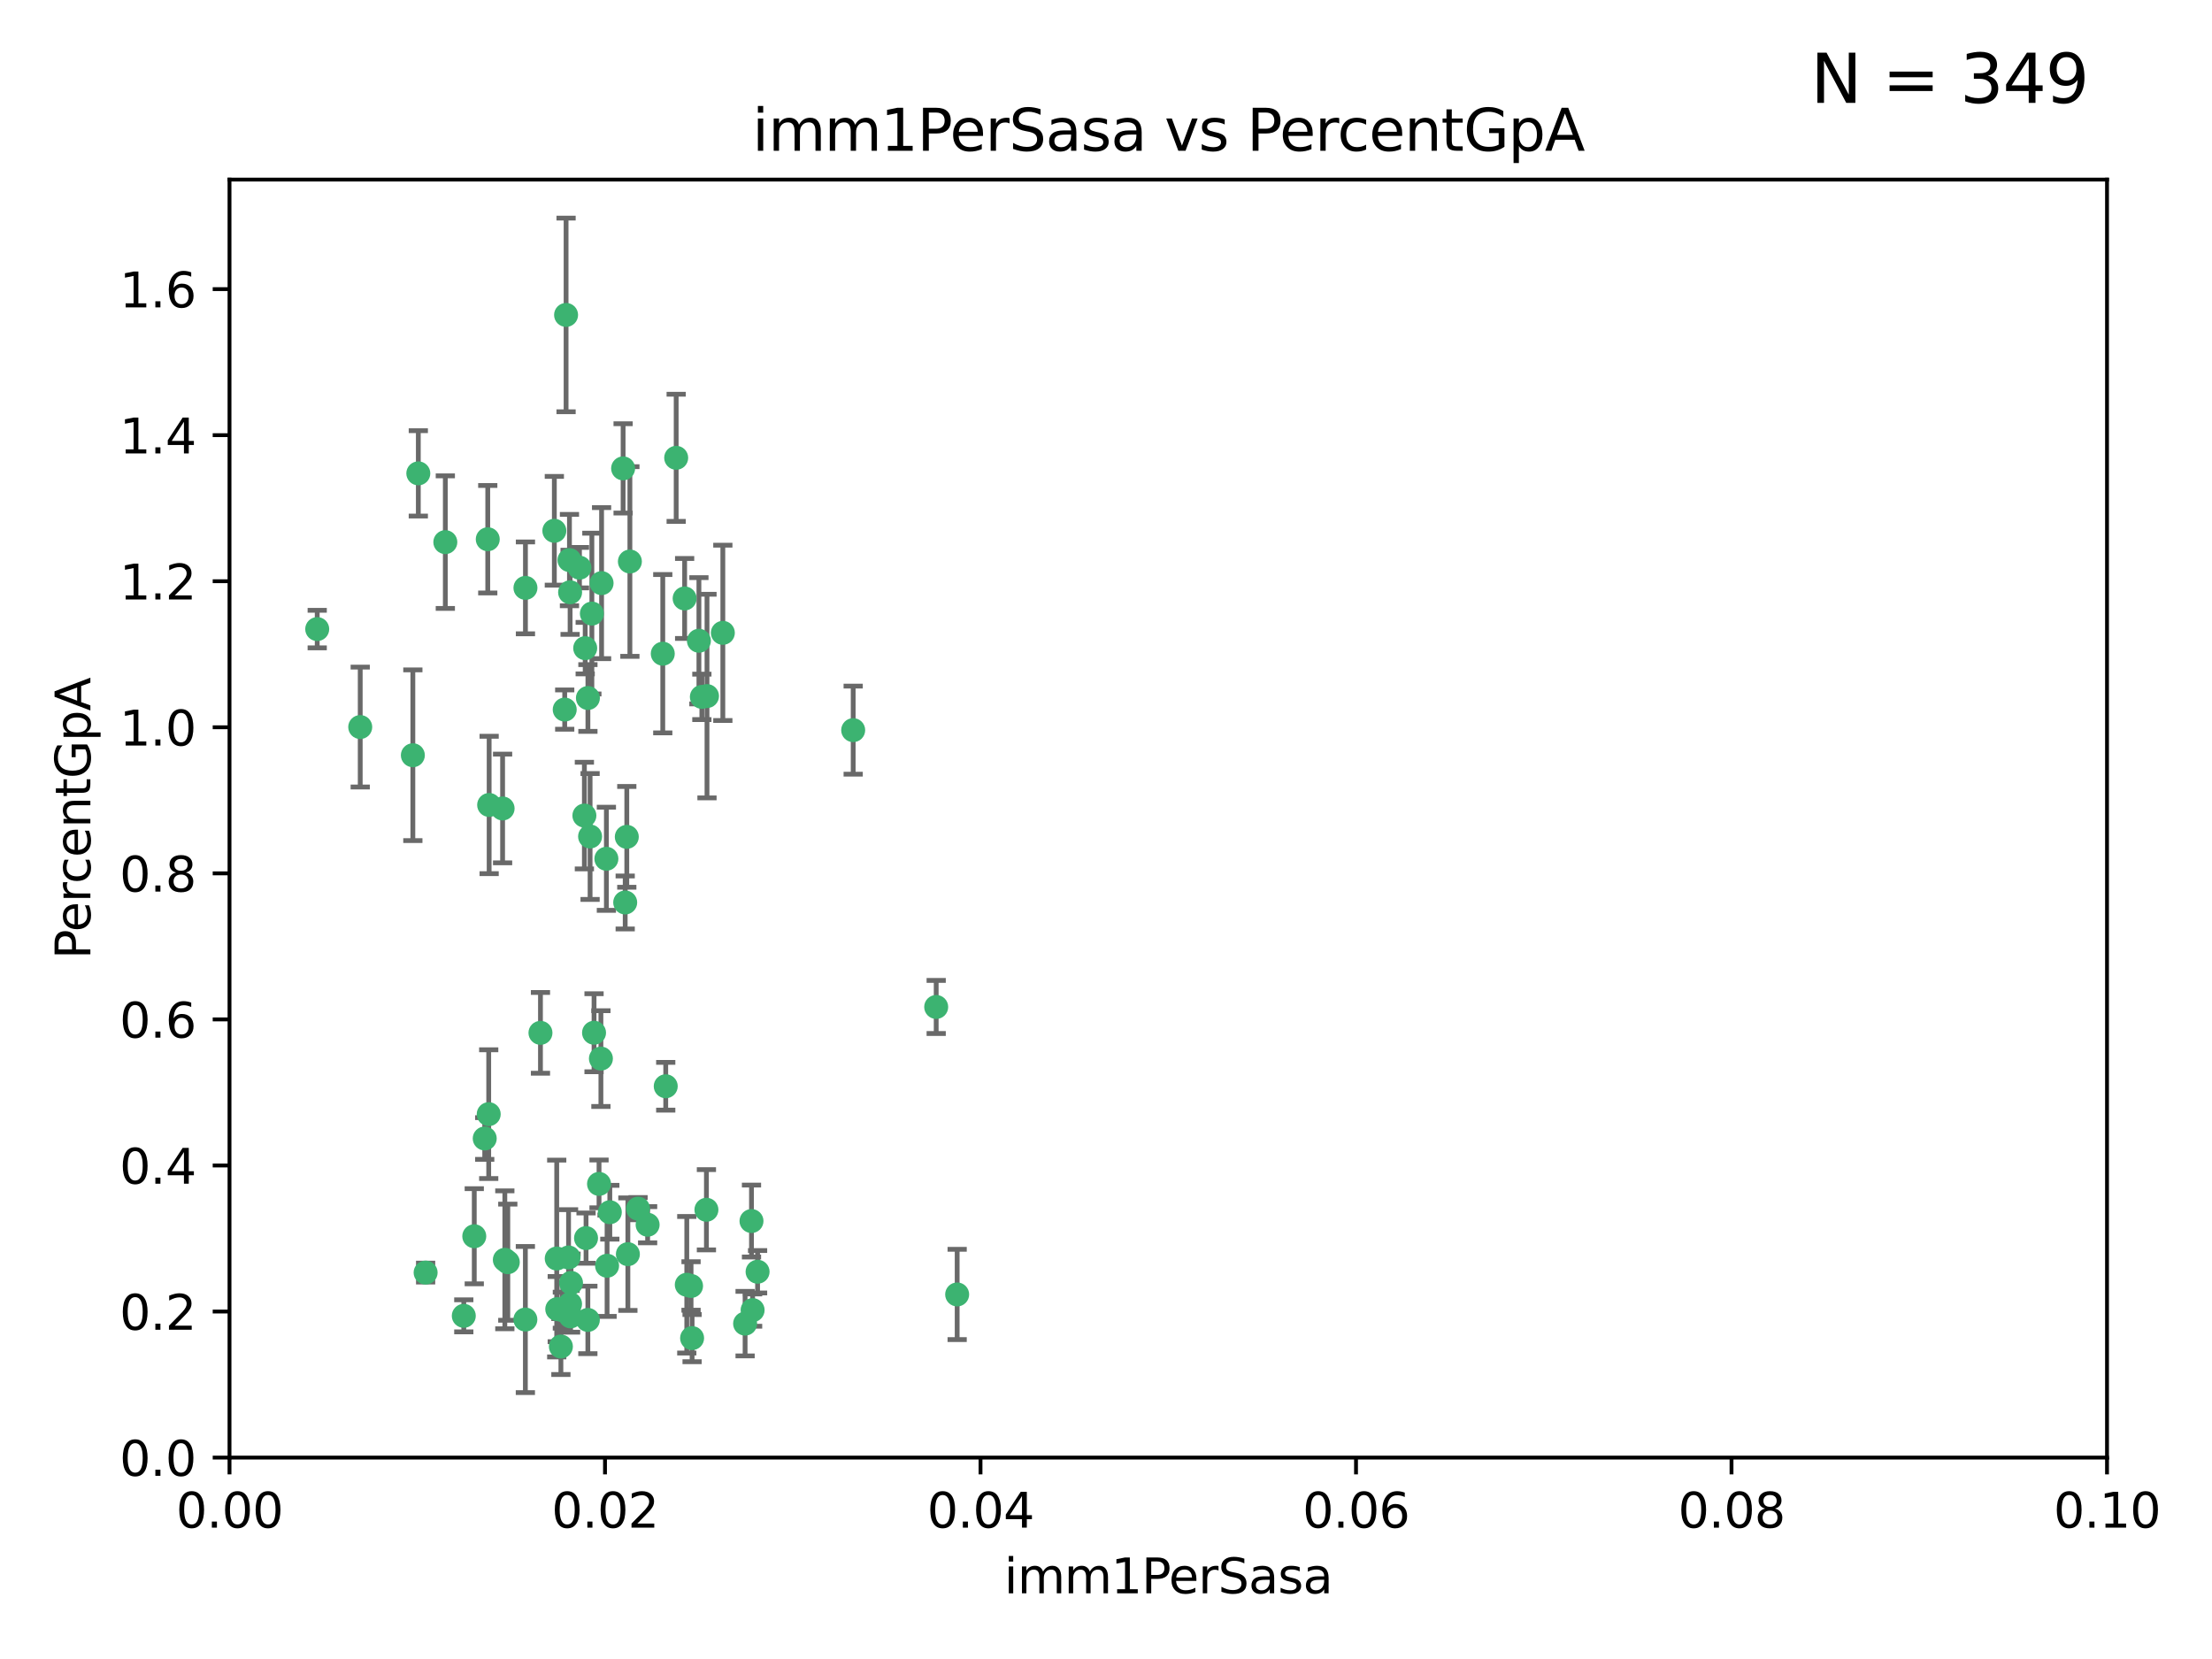 <?xml version="1.0" encoding="utf-8" standalone="no"?>
<!DOCTYPE svg PUBLIC "-//W3C//DTD SVG 1.1//EN"
  "http://www.w3.org/Graphics/SVG/1.1/DTD/svg11.dtd">
<svg xmlns:xlink="http://www.w3.org/1999/xlink" width="460.8pt" height="345.6pt" viewBox="0 0 460.8 345.6" xmlns="http://www.w3.org/2000/svg" version="1.1">
 <defs>
  <style type="text/css">*{stroke-linejoin: round; stroke-linecap: butt}</style>
 </defs>
 <g id="figure_1">
  <g id="patch_1">
   <path d="M 0 345.6 
L 460.8 345.6 
L 460.8 0 
L 0 0 
z
" style="fill: #ffffff"/>
  </g>
  <g id="axes_1">
   <g id="patch_2">
    <path d="M 47.81 303.64 
L 438.93 303.64 
L 438.93 37.411 
L 47.81 37.411 
z
" style="fill: #ffffff"/>
   </g>
   <g id="PathCollection_1">
    <defs>
     <path id="m195aa51c20" d="M 0 1.118 
C 0.297 1.118 0.581 1 0.791 0.791 
C 1 0.581 1.118 0.297 1.118 0 
C 1.118 -0.297 1 -0.581 0.791 -0.791 
C 0.581 -1 0.297 -1.118 0 -1.118 
C -0.297 -1.118 -0.581 -1 -0.791 -0.791 
C -1 -0.581 -1.118 -0.297 -1.118 0 
C -1.118 0.297 -1 0.581 -0.791 0.791 
C -0.581 1 -0.297 1.118 0 1.118 
z
" style="stroke: #3cb371"/>
    </defs>
    <g clip-path="url(#p33783451ce)">
     <use xlink:href="#m195aa51c20" x="92.769" y="112.935" style="fill: #3cb371; stroke: #3cb371"/>
     <use xlink:href="#m195aa51c20" x="66.082" y="131.048" style="fill: #3cb371; stroke: #3cb371"/>
     <use xlink:href="#m195aa51c20" x="87.143" y="98.611" style="fill: #3cb371; stroke: #3cb371"/>
     <use xlink:href="#m195aa51c20" x="86.005" y="157.33" style="fill: #3cb371; stroke: #3cb371"/>
     <use xlink:href="#m195aa51c20" x="75.042" y="151.457" style="fill: #3cb371; stroke: #3cb371"/>
     <use xlink:href="#m195aa51c20" x="117.924" y="65.606" style="fill: #3cb371; stroke: #3cb371"/>
     <use xlink:href="#m195aa51c20" x="123.297" y="127.82" style="fill: #3cb371; stroke: #3cb371"/>
     <use xlink:href="#m195aa51c20" x="157.819" y="264.927" style="fill: #3cb371; stroke: #3cb371"/>
     <use xlink:href="#m195aa51c20" x="117.64" y="147.818" style="fill: #3cb371; stroke: #3cb371"/>
     <use xlink:href="#m195aa51c20" x="121.907" y="135.021" style="fill: #3cb371; stroke: #3cb371"/>
     <use xlink:href="#m195aa51c20" x="150.581" y="131.834" style="fill: #3cb371; stroke: #3cb371"/>
     <use xlink:href="#m195aa51c20" x="140.861" y="95.371" style="fill: #3cb371; stroke: #3cb371"/>
     <use xlink:href="#m195aa51c20" x="120.714" y="118.255" style="fill: #3cb371; stroke: #3cb371"/>
     <use xlink:href="#m195aa51c20" x="101.609" y="112.334" style="fill: #3cb371; stroke: #3cb371"/>
     <use xlink:href="#m195aa51c20" x="122.473" y="145.408" style="fill: #3cb371; stroke: #3cb371"/>
     <use xlink:href="#m195aa51c20" x="118.763" y="123.385" style="fill: #3cb371; stroke: #3cb371"/>
     <use xlink:href="#m195aa51c20" x="145.597" y="133.482" style="fill: #3cb371; stroke: #3cb371"/>
     <use xlink:href="#m195aa51c20" x="112.589" y="215.161" style="fill: #3cb371; stroke: #3cb371"/>
     <use xlink:href="#m195aa51c20" x="118.629" y="116.673" style="fill: #3cb371; stroke: #3cb371"/>
     <use xlink:href="#m195aa51c20" x="88.664" y="265.1" style="fill: #3cb371; stroke: #3cb371"/>
     <use xlink:href="#m195aa51c20" x="131.218" y="116.973" style="fill: #3cb371; stroke: #3cb371"/>
     <use xlink:href="#m195aa51c20" x="129.806" y="97.572" style="fill: #3cb371; stroke: #3cb371"/>
     <use xlink:href="#m195aa51c20" x="142.623" y="124.669" style="fill: #3cb371; stroke: #3cb371"/>
     <use xlink:href="#m195aa51c20" x="146.211" y="145.171" style="fill: #3cb371; stroke: #3cb371"/>
     <use xlink:href="#m195aa51c20" x="104.701" y="168.419" style="fill: #3cb371; stroke: #3cb371"/>
     <use xlink:href="#m195aa51c20" x="123.75" y="215.139" style="fill: #3cb371; stroke: #3cb371"/>
     <use xlink:href="#m195aa51c20" x="138.067" y="136.178" style="fill: #3cb371; stroke: #3cb371"/>
     <use xlink:href="#m195aa51c20" x="130.799" y="261.264" style="fill: #3cb371; stroke: #3cb371"/>
     <use xlink:href="#m195aa51c20" x="126.321" y="178.897" style="fill: #3cb371; stroke: #3cb371"/>
     <use xlink:href="#m195aa51c20" x="117.154" y="272.937" style="fill: #3cb371; stroke: #3cb371"/>
     <use xlink:href="#m195aa51c20" x="98.799" y="257.532" style="fill: #3cb371; stroke: #3cb371"/>
     <use xlink:href="#m195aa51c20" x="122.083" y="257.919" style="fill: #3cb371; stroke: #3cb371"/>
     <use xlink:href="#m195aa51c20" x="105.783" y="262.94" style="fill: #3cb371; stroke: #3cb371"/>
     <use xlink:href="#m195aa51c20" x="124.789" y="246.63" style="fill: #3cb371; stroke: #3cb371"/>
     <use xlink:href="#m195aa51c20" x="143.959" y="267.891" style="fill: #3cb371; stroke: #3cb371"/>
     <use xlink:href="#m195aa51c20" x="100.978" y="237.168" style="fill: #3cb371; stroke: #3cb371"/>
     <use xlink:href="#m195aa51c20" x="96.616" y="274.113" style="fill: #3cb371; stroke: #3cb371"/>
     <use xlink:href="#m195aa51c20" x="115.48" y="110.571" style="fill: #3cb371; stroke: #3cb371"/>
     <use xlink:href="#m195aa51c20" x="125.32" y="121.476" style="fill: #3cb371; stroke: #3cb371"/>
     <use xlink:href="#m195aa51c20" x="118.753" y="271.637" style="fill: #3cb371; stroke: #3cb371"/>
     <use xlink:href="#m195aa51c20" x="118.953" y="267.252" style="fill: #3cb371; stroke: #3cb371"/>
     <use xlink:href="#m195aa51c20" x="177.734" y="152.103" style="fill: #3cb371; stroke: #3cb371"/>
     <use xlink:href="#m195aa51c20" x="116.846" y="280.509" style="fill: #3cb371; stroke: #3cb371"/>
     <use xlink:href="#m195aa51c20" x="118.864" y="274.227" style="fill: #3cb371; stroke: #3cb371"/>
     <use xlink:href="#m195aa51c20" x="155.219" y="275.735" style="fill: #3cb371; stroke: #3cb371"/>
     <use xlink:href="#m195aa51c20" x="143.069" y="267.639" style="fill: #3cb371; stroke: #3cb371"/>
     <use xlink:href="#m195aa51c20" x="121.738" y="169.899" style="fill: #3cb371; stroke: #3cb371"/>
     <use xlink:href="#m195aa51c20" x="134.912" y="255.133" style="fill: #3cb371; stroke: #3cb371"/>
     <use xlink:href="#m195aa51c20" x="130.573" y="174.332" style="fill: #3cb371; stroke: #3cb371"/>
     <use xlink:href="#m195aa51c20" x="115.976" y="262.172" style="fill: #3cb371; stroke: #3cb371"/>
     <use xlink:href="#m195aa51c20" x="195.026" y="209.769" style="fill: #3cb371; stroke: #3cb371"/>
     <use xlink:href="#m195aa51c20" x="144.176" y="278.753" style="fill: #3cb371; stroke: #3cb371"/>
     <use xlink:href="#m195aa51c20" x="138.685" y="226.286" style="fill: #3cb371; stroke: #3cb371"/>
     <use xlink:href="#m195aa51c20" x="199.394" y="269.656" style="fill: #3cb371; stroke: #3cb371"/>
     <use xlink:href="#m195aa51c20" x="125.18" y="220.522" style="fill: #3cb371; stroke: #3cb371"/>
     <use xlink:href="#m195aa51c20" x="156.549" y="254.364" style="fill: #3cb371; stroke: #3cb371"/>
     <use xlink:href="#m195aa51c20" x="130.24" y="188.002" style="fill: #3cb371; stroke: #3cb371"/>
     <use xlink:href="#m195aa51c20" x="109.444" y="274.884" style="fill: #3cb371; stroke: #3cb371"/>
     <use xlink:href="#m195aa51c20" x="118.441" y="261.955" style="fill: #3cb371; stroke: #3cb371"/>
     <use xlink:href="#m195aa51c20" x="101.808" y="232.101" style="fill: #3cb371; stroke: #3cb371"/>
     <use xlink:href="#m195aa51c20" x="116.086" y="272.711" style="fill: #3cb371; stroke: #3cb371"/>
     <use xlink:href="#m195aa51c20" x="105.166" y="262.443" style="fill: #3cb371; stroke: #3cb371"/>
     <use xlink:href="#m195aa51c20" x="101.898" y="167.688" style="fill: #3cb371; stroke: #3cb371"/>
     <use xlink:href="#m195aa51c20" x="109.461" y="122.465" style="fill: #3cb371; stroke: #3cb371"/>
     <use xlink:href="#m195aa51c20" x="122.462" y="274.965" style="fill: #3cb371; stroke: #3cb371"/>
     <use xlink:href="#m195aa51c20" x="147.28" y="145.004" style="fill: #3cb371; stroke: #3cb371"/>
     <use xlink:href="#m195aa51c20" x="126.465" y="263.681" style="fill: #3cb371; stroke: #3cb371"/>
     <use xlink:href="#m195aa51c20" x="147.16" y="252.015" style="fill: #3cb371; stroke: #3cb371"/>
     <use xlink:href="#m195aa51c20" x="127.036" y="252.529" style="fill: #3cb371; stroke: #3cb371"/>
     <use xlink:href="#m195aa51c20" x="132.917" y="251.785" style="fill: #3cb371; stroke: #3cb371"/>
     <use xlink:href="#m195aa51c20" x="156.783" y="272.918" style="fill: #3cb371; stroke: #3cb371"/>
     <use xlink:href="#m195aa51c20" x="122.926" y="174.257" style="fill: #3cb371; stroke: #3cb371"/>
    </g>
   </g>
   <g id="matplotlib.axis_1">
    <g id="xtick_1">
     <g id="line2d_1">
      <defs>
       <path id="m40e655b6c3" d="M 0 0 
L 0 3.5 
" style="stroke: #000000; stroke-width: 0.8"/>
      </defs>
      <g>
       <use xlink:href="#m40e655b6c3" x="47.81" y="303.64" style="stroke: #000000; stroke-width: 0.8"/>
      </g>
     </g>
     <g id="text_1">
      <!-- 0.00 -->
      <g transform="translate(36.677 318.238)scale(0.1 -0.1)">
       <defs>
        <path id="DejaVuSans-30" d="M 2034 4250 
Q 1547 4250 1301 3770 
Q 1056 3291 1056 2328 
Q 1056 1369 1301 889 
Q 1547 409 2034 409 
Q 2525 409 2770 889 
Q 3016 1369 3016 2328 
Q 3016 3291 2770 3770 
Q 2525 4250 2034 4250 
z
M 2034 4750 
Q 2819 4750 3233 4129 
Q 3647 3509 3647 2328 
Q 3647 1150 3233 529 
Q 2819 -91 2034 -91 
Q 1250 -91 836 529 
Q 422 1150 422 2328 
Q 422 3509 836 4129 
Q 1250 4750 2034 4750 
z
" transform="scale(0.016)"/>
        <path id="DejaVuSans-2e" d="M 684 794 
L 1344 794 
L 1344 0 
L 684 0 
L 684 794 
z
" transform="scale(0.016)"/>
       </defs>
       <use xlink:href="#DejaVuSans-30"/>
       <use xlink:href="#DejaVuSans-2e" x="63.623"/>
       <use xlink:href="#DejaVuSans-30" x="95.41"/>
       <use xlink:href="#DejaVuSans-30" x="159.033"/>
      </g>
     </g>
    </g>
    <g id="xtick_2">
     <g id="line2d_2">
      <g>
       <use xlink:href="#m40e655b6c3" x="126.034" y="303.64" style="stroke: #000000; stroke-width: 0.8"/>
      </g>
     </g>
     <g id="text_2">
      <!-- 0.02 -->
      <g transform="translate(114.901 318.238)scale(0.1 -0.1)">
       <defs>
        <path id="DejaVuSans-32" d="M 1228 531 
L 3431 531 
L 3431 0 
L 469 0 
L 469 531 
Q 828 903 1448 1529 
Q 2069 2156 2228 2338 
Q 2531 2678 2651 2914 
Q 2772 3150 2772 3378 
Q 2772 3750 2511 3984 
Q 2250 4219 1831 4219 
Q 1534 4219 1204 4116 
Q 875 4013 500 3803 
L 500 4441 
Q 881 4594 1212 4672 
Q 1544 4750 1819 4750 
Q 2544 4750 2975 4387 
Q 3406 4025 3406 3419 
Q 3406 3131 3298 2873 
Q 3191 2616 2906 2266 
Q 2828 2175 2409 1742 
Q 1991 1309 1228 531 
z
" transform="scale(0.016)"/>
       </defs>
       <use xlink:href="#DejaVuSans-30"/>
       <use xlink:href="#DejaVuSans-2e" x="63.623"/>
       <use xlink:href="#DejaVuSans-30" x="95.41"/>
       <use xlink:href="#DejaVuSans-32" x="159.033"/>
      </g>
     </g>
    </g>
    <g id="xtick_3">
     <g id="line2d_3">
      <g>
       <use xlink:href="#m40e655b6c3" x="204.258" y="303.64" style="stroke: #000000; stroke-width: 0.8"/>
      </g>
     </g>
     <g id="text_3">
      <!-- 0.04 -->
      <g transform="translate(193.125 318.238)scale(0.1 -0.1)">
       <defs>
        <path id="DejaVuSans-34" d="M 2419 4116 
L 825 1625 
L 2419 1625 
L 2419 4116 
z
M 2253 4666 
L 3047 4666 
L 3047 1625 
L 3713 1625 
L 3713 1100 
L 3047 1100 
L 3047 0 
L 2419 0 
L 2419 1100 
L 313 1100 
L 313 1709 
L 2253 4666 
z
" transform="scale(0.016)"/>
       </defs>
       <use xlink:href="#DejaVuSans-30"/>
       <use xlink:href="#DejaVuSans-2e" x="63.623"/>
       <use xlink:href="#DejaVuSans-30" x="95.41"/>
       <use xlink:href="#DejaVuSans-34" x="159.033"/>
      </g>
     </g>
    </g>
    <g id="xtick_4">
     <g id="line2d_4">
      <g>
       <use xlink:href="#m40e655b6c3" x="282.482" y="303.64" style="stroke: #000000; stroke-width: 0.8"/>
      </g>
     </g>
     <g id="text_4">
      <!-- 0.06 -->
      <g transform="translate(271.349 318.238)scale(0.1 -0.1)">
       <defs>
        <path id="DejaVuSans-36" d="M 2113 2584 
Q 1688 2584 1439 2293 
Q 1191 2003 1191 1497 
Q 1191 994 1439 701 
Q 1688 409 2113 409 
Q 2538 409 2786 701 
Q 3034 994 3034 1497 
Q 3034 2003 2786 2293 
Q 2538 2584 2113 2584 
z
M 3366 4563 
L 3366 3988 
Q 3128 4100 2886 4159 
Q 2644 4219 2406 4219 
Q 1781 4219 1451 3797 
Q 1122 3375 1075 2522 
Q 1259 2794 1537 2939 
Q 1816 3084 2150 3084 
Q 2853 3084 3261 2657 
Q 3669 2231 3669 1497 
Q 3669 778 3244 343 
Q 2819 -91 2113 -91 
Q 1303 -91 875 529 
Q 447 1150 447 2328 
Q 447 3434 972 4092 
Q 1497 4750 2381 4750 
Q 2619 4750 2861 4703 
Q 3103 4656 3366 4563 
z
" transform="scale(0.016)"/>
       </defs>
       <use xlink:href="#DejaVuSans-30"/>
       <use xlink:href="#DejaVuSans-2e" x="63.623"/>
       <use xlink:href="#DejaVuSans-30" x="95.41"/>
       <use xlink:href="#DejaVuSans-36" x="159.033"/>
      </g>
     </g>
    </g>
    <g id="xtick_5">
     <g id="line2d_5">
      <g>
       <use xlink:href="#m40e655b6c3" x="360.706" y="303.64" style="stroke: #000000; stroke-width: 0.8"/>
      </g>
     </g>
     <g id="text_5">
      <!-- 0.08 -->
      <g transform="translate(349.573 318.238)scale(0.1 -0.1)">
       <defs>
        <path id="DejaVuSans-38" d="M 2034 2216 
Q 1584 2216 1326 1975 
Q 1069 1734 1069 1313 
Q 1069 891 1326 650 
Q 1584 409 2034 409 
Q 2484 409 2743 651 
Q 3003 894 3003 1313 
Q 3003 1734 2745 1975 
Q 2488 2216 2034 2216 
z
M 1403 2484 
Q 997 2584 770 2862 
Q 544 3141 544 3541 
Q 544 4100 942 4425 
Q 1341 4750 2034 4750 
Q 2731 4750 3128 4425 
Q 3525 4100 3525 3541 
Q 3525 3141 3298 2862 
Q 3072 2584 2669 2484 
Q 3125 2378 3379 2068 
Q 3634 1759 3634 1313 
Q 3634 634 3220 271 
Q 2806 -91 2034 -91 
Q 1263 -91 848 271 
Q 434 634 434 1313 
Q 434 1759 690 2068 
Q 947 2378 1403 2484 
z
M 1172 3481 
Q 1172 3119 1398 2916 
Q 1625 2713 2034 2713 
Q 2441 2713 2670 2916 
Q 2900 3119 2900 3481 
Q 2900 3844 2670 4047 
Q 2441 4250 2034 4250 
Q 1625 4250 1398 4047 
Q 1172 3844 1172 3481 
z
" transform="scale(0.016)"/>
       </defs>
       <use xlink:href="#DejaVuSans-30"/>
       <use xlink:href="#DejaVuSans-2e" x="63.623"/>
       <use xlink:href="#DejaVuSans-30" x="95.41"/>
       <use xlink:href="#DejaVuSans-38" x="159.033"/>
      </g>
     </g>
    </g>
    <g id="xtick_6">
     <g id="line2d_6">
      <g>
       <use xlink:href="#m40e655b6c3" x="438.93" y="303.64" style="stroke: #000000; stroke-width: 0.8"/>
      </g>
     </g>
     <g id="text_6">
      <!-- 0.10 -->
      <g transform="translate(427.797 318.238)scale(0.1 -0.1)">
       <defs>
        <path id="DejaVuSans-31" d="M 794 531 
L 1825 531 
L 1825 4091 
L 703 3866 
L 703 4441 
L 1819 4666 
L 2450 4666 
L 2450 531 
L 3481 531 
L 3481 0 
L 794 0 
L 794 531 
z
" transform="scale(0.016)"/>
       </defs>
       <use xlink:href="#DejaVuSans-30"/>
       <use xlink:href="#DejaVuSans-2e" x="63.623"/>
       <use xlink:href="#DejaVuSans-31" x="95.41"/>
       <use xlink:href="#DejaVuSans-30" x="159.033"/>
      </g>
     </g>
    </g>
    <g id="text_7">
     <!-- imm1PerSasa -->
     <g transform="translate(209.186 331.917)scale(0.1 -0.1)">
      <defs>
       <path id="DejaVuSans-69" d="M 603 3500 
L 1178 3500 
L 1178 0 
L 603 0 
L 603 3500 
z
M 603 4863 
L 1178 4863 
L 1178 4134 
L 603 4134 
L 603 4863 
z
" transform="scale(0.016)"/>
       <path id="DejaVuSans-6d" d="M 3328 2828 
Q 3544 3216 3844 3400 
Q 4144 3584 4550 3584 
Q 5097 3584 5394 3201 
Q 5691 2819 5691 2113 
L 5691 0 
L 5113 0 
L 5113 2094 
Q 5113 2597 4934 2840 
Q 4756 3084 4391 3084 
Q 3944 3084 3684 2787 
Q 3425 2491 3425 1978 
L 3425 0 
L 2847 0 
L 2847 2094 
Q 2847 2600 2669 2842 
Q 2491 3084 2119 3084 
Q 1678 3084 1418 2786 
Q 1159 2488 1159 1978 
L 1159 0 
L 581 0 
L 581 3500 
L 1159 3500 
L 1159 2956 
Q 1356 3278 1631 3431 
Q 1906 3584 2284 3584 
Q 2666 3584 2933 3390 
Q 3200 3197 3328 2828 
z
" transform="scale(0.016)"/>
       <path id="DejaVuSans-50" d="M 1259 4147 
L 1259 2394 
L 2053 2394 
Q 2494 2394 2734 2622 
Q 2975 2850 2975 3272 
Q 2975 3691 2734 3919 
Q 2494 4147 2053 4147 
L 1259 4147 
z
M 628 4666 
L 2053 4666 
Q 2838 4666 3239 4311 
Q 3641 3956 3641 3272 
Q 3641 2581 3239 2228 
Q 2838 1875 2053 1875 
L 1259 1875 
L 1259 0 
L 628 0 
L 628 4666 
z
" transform="scale(0.016)"/>
       <path id="DejaVuSans-65" d="M 3597 1894 
L 3597 1613 
L 953 1613 
Q 991 1019 1311 708 
Q 1631 397 2203 397 
Q 2534 397 2845 478 
Q 3156 559 3463 722 
L 3463 178 
Q 3153 47 2828 -22 
Q 2503 -91 2169 -91 
Q 1331 -91 842 396 
Q 353 884 353 1716 
Q 353 2575 817 3079 
Q 1281 3584 2069 3584 
Q 2775 3584 3186 3129 
Q 3597 2675 3597 1894 
z
M 3022 2063 
Q 3016 2534 2758 2815 
Q 2500 3097 2075 3097 
Q 1594 3097 1305 2825 
Q 1016 2553 972 2059 
L 3022 2063 
z
" transform="scale(0.016)"/>
       <path id="DejaVuSans-72" d="M 2631 2963 
Q 2534 3019 2420 3045 
Q 2306 3072 2169 3072 
Q 1681 3072 1420 2755 
Q 1159 2438 1159 1844 
L 1159 0 
L 581 0 
L 581 3500 
L 1159 3500 
L 1159 2956 
Q 1341 3275 1631 3429 
Q 1922 3584 2338 3584 
Q 2397 3584 2469 3576 
Q 2541 3569 2628 3553 
L 2631 2963 
z
" transform="scale(0.016)"/>
       <path id="DejaVuSans-53" d="M 3425 4513 
L 3425 3897 
Q 3066 4069 2747 4153 
Q 2428 4238 2131 4238 
Q 1616 4238 1336 4038 
Q 1056 3838 1056 3469 
Q 1056 3159 1242 3001 
Q 1428 2844 1947 2747 
L 2328 2669 
Q 3034 2534 3370 2195 
Q 3706 1856 3706 1288 
Q 3706 609 3251 259 
Q 2797 -91 1919 -91 
Q 1588 -91 1214 -16 
Q 841 59 441 206 
L 441 856 
Q 825 641 1194 531 
Q 1563 422 1919 422 
Q 2459 422 2753 634 
Q 3047 847 3047 1241 
Q 3047 1584 2836 1778 
Q 2625 1972 2144 2069 
L 1759 2144 
Q 1053 2284 737 2584 
Q 422 2884 422 3419 
Q 422 4038 858 4394 
Q 1294 4750 2059 4750 
Q 2388 4750 2728 4690 
Q 3069 4631 3425 4513 
z
" transform="scale(0.016)"/>
       <path id="DejaVuSans-61" d="M 2194 1759 
Q 1497 1759 1228 1600 
Q 959 1441 959 1056 
Q 959 750 1161 570 
Q 1363 391 1709 391 
Q 2188 391 2477 730 
Q 2766 1069 2766 1631 
L 2766 1759 
L 2194 1759 
z
M 3341 1997 
L 3341 0 
L 2766 0 
L 2766 531 
Q 2569 213 2275 61 
Q 1981 -91 1556 -91 
Q 1019 -91 701 211 
Q 384 513 384 1019 
Q 384 1609 779 1909 
Q 1175 2209 1959 2209 
L 2766 2209 
L 2766 2266 
Q 2766 2663 2505 2880 
Q 2244 3097 1772 3097 
Q 1472 3097 1187 3025 
Q 903 2953 641 2809 
L 641 3341 
Q 956 3463 1253 3523 
Q 1550 3584 1831 3584 
Q 2591 3584 2966 3190 
Q 3341 2797 3341 1997 
z
" transform="scale(0.016)"/>
       <path id="DejaVuSans-73" d="M 2834 3397 
L 2834 2853 
Q 2591 2978 2328 3040 
Q 2066 3103 1784 3103 
Q 1356 3103 1142 2972 
Q 928 2841 928 2578 
Q 928 2378 1081 2264 
Q 1234 2150 1697 2047 
L 1894 2003 
Q 2506 1872 2764 1633 
Q 3022 1394 3022 966 
Q 3022 478 2636 193 
Q 2250 -91 1575 -91 
Q 1294 -91 989 -36 
Q 684 19 347 128 
L 347 722 
Q 666 556 975 473 
Q 1284 391 1588 391 
Q 1994 391 2212 530 
Q 2431 669 2431 922 
Q 2431 1156 2273 1281 
Q 2116 1406 1581 1522 
L 1381 1569 
Q 847 1681 609 1914 
Q 372 2147 372 2553 
Q 372 3047 722 3315 
Q 1072 3584 1716 3584 
Q 2034 3584 2315 3537 
Q 2597 3491 2834 3397 
z
" transform="scale(0.016)"/>
      </defs>
      <use xlink:href="#DejaVuSans-69"/>
      <use xlink:href="#DejaVuSans-6d" x="27.783"/>
      <use xlink:href="#DejaVuSans-6d" x="125.195"/>
      <use xlink:href="#DejaVuSans-31" x="222.607"/>
      <use xlink:href="#DejaVuSans-50" x="286.23"/>
      <use xlink:href="#DejaVuSans-65" x="342.908"/>
      <use xlink:href="#DejaVuSans-72" x="404.432"/>
      <use xlink:href="#DejaVuSans-53" x="445.545"/>
      <use xlink:href="#DejaVuSans-61" x="509.021"/>
      <use xlink:href="#DejaVuSans-73" x="570.301"/>
      <use xlink:href="#DejaVuSans-61" x="622.4"/>
     </g>
    </g>
   </g>
   <g id="matplotlib.axis_2">
    <g id="ytick_1">
     <g id="line2d_7">
      <defs>
       <path id="m89856dcb1b" d="M 0 0 
L -3.5 0 
" style="stroke: #000000; stroke-width: 0.8"/>
      </defs>
      <g>
       <use xlink:href="#m89856dcb1b" x="47.81" y="303.64" style="stroke: #000000; stroke-width: 0.8"/>
      </g>
     </g>
     <g id="text_8">
      <!-- 0.0 -->
      <g transform="translate(24.907 307.439)scale(0.1 -0.1)">
       <use xlink:href="#DejaVuSans-30"/>
       <use xlink:href="#DejaVuSans-2e" x="63.623"/>
       <use xlink:href="#DejaVuSans-30" x="95.41"/>
      </g>
     </g>
    </g>
    <g id="ytick_2">
     <g id="line2d_8">
      <g>
       <use xlink:href="#m89856dcb1b" x="47.81" y="273.214" style="stroke: #000000; stroke-width: 0.8"/>
      </g>
     </g>
     <g id="text_9">
      <!-- 0.2 -->
      <g transform="translate(24.907 277.013)scale(0.1 -0.1)">
       <use xlink:href="#DejaVuSans-30"/>
       <use xlink:href="#DejaVuSans-2e" x="63.623"/>
       <use xlink:href="#DejaVuSans-32" x="95.41"/>
      </g>
     </g>
    </g>
    <g id="ytick_3">
     <g id="line2d_9">
      <g>
       <use xlink:href="#m89856dcb1b" x="47.81" y="242.788" style="stroke: #000000; stroke-width: 0.8"/>
      </g>
     </g>
     <g id="text_10">
      <!-- 0.4 -->
      <g transform="translate(24.907 246.587)scale(0.1 -0.1)">
       <use xlink:href="#DejaVuSans-30"/>
       <use xlink:href="#DejaVuSans-2e" x="63.623"/>
       <use xlink:href="#DejaVuSans-34" x="95.41"/>
      </g>
     </g>
    </g>
    <g id="ytick_4">
     <g id="line2d_10">
      <g>
       <use xlink:href="#m89856dcb1b" x="47.81" y="212.362" style="stroke: #000000; stroke-width: 0.8"/>
      </g>
     </g>
     <g id="text_11">
      <!-- 0.6 -->
      <g transform="translate(24.907 216.161)scale(0.1 -0.1)">
       <use xlink:href="#DejaVuSans-30"/>
       <use xlink:href="#DejaVuSans-2e" x="63.623"/>
       <use xlink:href="#DejaVuSans-36" x="95.41"/>
      </g>
     </g>
    </g>
    <g id="ytick_5">
     <g id="line2d_11">
      <g>
       <use xlink:href="#m89856dcb1b" x="47.81" y="181.935" style="stroke: #000000; stroke-width: 0.8"/>
      </g>
     </g>
     <g id="text_12">
      <!-- 0.8 -->
      <g transform="translate(24.907 185.735)scale(0.1 -0.1)">
       <use xlink:href="#DejaVuSans-30"/>
       <use xlink:href="#DejaVuSans-2e" x="63.623"/>
       <use xlink:href="#DejaVuSans-38" x="95.41"/>
      </g>
     </g>
    </g>
    <g id="ytick_6">
     <g id="line2d_12">
      <g>
       <use xlink:href="#m89856dcb1b" x="47.81" y="151.509" style="stroke: #000000; stroke-width: 0.8"/>
      </g>
     </g>
     <g id="text_13">
      <!-- 1.0 -->
      <g transform="translate(24.907 155.308)scale(0.1 -0.1)">
       <use xlink:href="#DejaVuSans-31"/>
       <use xlink:href="#DejaVuSans-2e" x="63.623"/>
       <use xlink:href="#DejaVuSans-30" x="95.41"/>
      </g>
     </g>
    </g>
    <g id="ytick_7">
     <g id="line2d_13">
      <g>
       <use xlink:href="#m89856dcb1b" x="47.81" y="121.083" style="stroke: #000000; stroke-width: 0.8"/>
      </g>
     </g>
     <g id="text_14">
      <!-- 1.2 -->
      <g transform="translate(24.907 124.882)scale(0.1 -0.1)">
       <use xlink:href="#DejaVuSans-31"/>
       <use xlink:href="#DejaVuSans-2e" x="63.623"/>
       <use xlink:href="#DejaVuSans-32" x="95.41"/>
      </g>
     </g>
    </g>
    <g id="ytick_8">
     <g id="line2d_14">
      <g>
       <use xlink:href="#m89856dcb1b" x="47.81" y="90.657" style="stroke: #000000; stroke-width: 0.8"/>
      </g>
     </g>
     <g id="text_15">
      <!-- 1.4 -->
      <g transform="translate(24.907 94.456)scale(0.1 -0.1)">
       <use xlink:href="#DejaVuSans-31"/>
       <use xlink:href="#DejaVuSans-2e" x="63.623"/>
       <use xlink:href="#DejaVuSans-34" x="95.41"/>
      </g>
     </g>
    </g>
    <g id="ytick_9">
     <g id="line2d_15">
      <g>
       <use xlink:href="#m89856dcb1b" x="47.81" y="60.231" style="stroke: #000000; stroke-width: 0.8"/>
      </g>
     </g>
     <g id="text_16">
      <!-- 1.6 -->
      <g transform="translate(24.907 64.03)scale(0.1 -0.1)">
       <use xlink:href="#DejaVuSans-31"/>
       <use xlink:href="#DejaVuSans-2e" x="63.623"/>
       <use xlink:href="#DejaVuSans-36" x="95.41"/>
      </g>
     </g>
    </g>
    <g id="text_17">
     <!-- PercentGpA -->
     <g transform="translate(18.827 199.802)rotate(-90)scale(0.1 -0.1)">
      <defs>
       <path id="DejaVuSans-63" d="M 3122 3366 
L 3122 2828 
Q 2878 2963 2633 3030 
Q 2388 3097 2138 3097 
Q 1578 3097 1268 2742 
Q 959 2388 959 1747 
Q 959 1106 1268 751 
Q 1578 397 2138 397 
Q 2388 397 2633 464 
Q 2878 531 3122 666 
L 3122 134 
Q 2881 22 2623 -34 
Q 2366 -91 2075 -91 
Q 1284 -91 818 406 
Q 353 903 353 1747 
Q 353 2603 823 3093 
Q 1294 3584 2113 3584 
Q 2378 3584 2631 3529 
Q 2884 3475 3122 3366 
z
" transform="scale(0.016)"/>
       <path id="DejaVuSans-6e" d="M 3513 2113 
L 3513 0 
L 2938 0 
L 2938 2094 
Q 2938 2591 2744 2837 
Q 2550 3084 2163 3084 
Q 1697 3084 1428 2787 
Q 1159 2491 1159 1978 
L 1159 0 
L 581 0 
L 581 3500 
L 1159 3500 
L 1159 2956 
Q 1366 3272 1645 3428 
Q 1925 3584 2291 3584 
Q 2894 3584 3203 3211 
Q 3513 2838 3513 2113 
z
" transform="scale(0.016)"/>
       <path id="DejaVuSans-74" d="M 1172 4494 
L 1172 3500 
L 2356 3500 
L 2356 3053 
L 1172 3053 
L 1172 1153 
Q 1172 725 1289 603 
Q 1406 481 1766 481 
L 2356 481 
L 2356 0 
L 1766 0 
Q 1100 0 847 248 
Q 594 497 594 1153 
L 594 3053 
L 172 3053 
L 172 3500 
L 594 3500 
L 594 4494 
L 1172 4494 
z
" transform="scale(0.016)"/>
       <path id="DejaVuSans-47" d="M 3809 666 
L 3809 1919 
L 2778 1919 
L 2778 2438 
L 4434 2438 
L 4434 434 
Q 4069 175 3628 42 
Q 3188 -91 2688 -91 
Q 1594 -91 976 548 
Q 359 1188 359 2328 
Q 359 3472 976 4111 
Q 1594 4750 2688 4750 
Q 3144 4750 3555 4637 
Q 3966 4525 4313 4306 
L 4313 3634 
Q 3963 3931 3569 4081 
Q 3175 4231 2741 4231 
Q 1884 4231 1454 3753 
Q 1025 3275 1025 2328 
Q 1025 1384 1454 906 
Q 1884 428 2741 428 
Q 3075 428 3337 486 
Q 3600 544 3809 666 
z
" transform="scale(0.016)"/>
       <path id="DejaVuSans-70" d="M 1159 525 
L 1159 -1331 
L 581 -1331 
L 581 3500 
L 1159 3500 
L 1159 2969 
Q 1341 3281 1617 3432 
Q 1894 3584 2278 3584 
Q 2916 3584 3314 3078 
Q 3713 2572 3713 1747 
Q 3713 922 3314 415 
Q 2916 -91 2278 -91 
Q 1894 -91 1617 61 
Q 1341 213 1159 525 
z
M 3116 1747 
Q 3116 2381 2855 2742 
Q 2594 3103 2138 3103 
Q 1681 3103 1420 2742 
Q 1159 2381 1159 1747 
Q 1159 1113 1420 752 
Q 1681 391 2138 391 
Q 2594 391 2855 752 
Q 3116 1113 3116 1747 
z
" transform="scale(0.016)"/>
       <path id="DejaVuSans-41" d="M 2188 4044 
L 1331 1722 
L 3047 1722 
L 2188 4044 
z
M 1831 4666 
L 2547 4666 
L 4325 0 
L 3669 0 
L 3244 1197 
L 1141 1197 
L 716 0 
L 50 0 
L 1831 4666 
z
" transform="scale(0.016)"/>
      </defs>
      <use xlink:href="#DejaVuSans-50"/>
      <use xlink:href="#DejaVuSans-65" x="56.678"/>
      <use xlink:href="#DejaVuSans-72" x="118.201"/>
      <use xlink:href="#DejaVuSans-63" x="157.064"/>
      <use xlink:href="#DejaVuSans-65" x="212.045"/>
      <use xlink:href="#DejaVuSans-6e" x="273.568"/>
      <use xlink:href="#DejaVuSans-74" x="336.947"/>
      <use xlink:href="#DejaVuSans-47" x="376.156"/>
      <use xlink:href="#DejaVuSans-70" x="453.646"/>
      <use xlink:href="#DejaVuSans-41" x="517.123"/>
     </g>
    </g>
   </g>
   <g id="LineCollection_1">
    <path d="M 92.769 126.742 
L 92.769 99.128 
" clip-path="url(#p33783451ce)" style="fill: none; stroke: #696969"/>
    <path d="M 66.082 134.958 
L 66.082 127.138 
" clip-path="url(#p33783451ce)" style="fill: none; stroke: #696969"/>
    <path d="M 87.143 107.5 
L 87.143 89.723 
" clip-path="url(#p33783451ce)" style="fill: none; stroke: #696969"/>
    <path d="M 86.005 175.107 
L 86.005 139.552 
" clip-path="url(#p33783451ce)" style="fill: none; stroke: #696969"/>
    <path d="M 75.042 163.945 
L 75.042 138.968 
" clip-path="url(#p33783451ce)" style="fill: none; stroke: #696969"/>
    <path d="M 117.924 85.777 
L 117.924 45.434 
" clip-path="url(#p33783451ce)" style="fill: none; stroke: #696969"/>
    <path d="M 123.297 144.568 
L 123.297 111.073 
" clip-path="url(#p33783451ce)" style="fill: none; stroke: #696969"/>
    <path d="M 157.819 269.346 
L 157.819 260.509 
" clip-path="url(#p33783451ce)" style="fill: none; stroke: #696969"/>
    <path d="M 117.64 151.909 
L 117.64 143.727 
" clip-path="url(#p33783451ce)" style="fill: none; stroke: #696969"/>
    <path d="M 121.907 140.382 
L 121.907 129.659 
" clip-path="url(#p33783451ce)" style="fill: none; stroke: #696969"/>
    <path d="M 150.581 150.092 
L 150.581 113.575 
" clip-path="url(#p33783451ce)" style="fill: none; stroke: #696969"/>
    <path d="M 140.861 108.615 
L 140.861 82.127 
" clip-path="url(#p33783451ce)" style="fill: none; stroke: #696969"/>
    <path d="M 120.714 122.472 
L 120.714 114.039 
" clip-path="url(#p33783451ce)" style="fill: none; stroke: #696969"/>
    <path d="M 101.609 123.529 
L 101.609 101.139 
" clip-path="url(#p33783451ce)" style="fill: none; stroke: #696969"/>
    <path d="M 122.473 152.361 
L 122.473 138.456 
" clip-path="url(#p33783451ce)" style="fill: none; stroke: #696969"/>
    <path d="M 118.763 132.151 
L 118.763 114.62 
" clip-path="url(#p33783451ce)" style="fill: none; stroke: #696969"/>
    <path d="M 145.597 146.637 
L 145.597 120.327 
" clip-path="url(#p33783451ce)" style="fill: none; stroke: #696969"/>
    <path d="M 112.589 223.572 
L 112.589 206.751 
" clip-path="url(#p33783451ce)" style="fill: none; stroke: #696969"/>
    <path d="M 118.629 126.191 
L 118.629 107.154 
" clip-path="url(#p33783451ce)" style="fill: none; stroke: #696969"/>
    <path d="M 88.664 267.073 
L 88.664 263.128 
" clip-path="url(#p33783451ce)" style="fill: none; stroke: #696969"/>
    <path d="M 131.218 136.73 
L 131.218 97.216 
" clip-path="url(#p33783451ce)" style="fill: none; stroke: #696969"/>
    <path d="M 129.806 106.878 
L 129.806 88.267 
" clip-path="url(#p33783451ce)" style="fill: none; stroke: #696969"/>
    <path d="M 142.623 132.997 
L 142.623 116.341 
" clip-path="url(#p33783451ce)" style="fill: none; stroke: #696969"/>
    <path d="M 146.211 149.901 
L 146.211 140.441 
" clip-path="url(#p33783451ce)" style="fill: none; stroke: #696969"/>
    <path d="M 104.701 179.743 
L 104.701 157.094 
" clip-path="url(#p33783451ce)" style="fill: none; stroke: #696969"/>
    <path d="M 123.75 223.268 
L 123.75 207.01 
" clip-path="url(#p33783451ce)" style="fill: none; stroke: #696969"/>
    <path d="M 138.067 152.672 
L 138.067 119.684 
" clip-path="url(#p33783451ce)" style="fill: none; stroke: #696969"/>
    <path d="M 130.799 272.983 
L 130.799 249.544 
" clip-path="url(#p33783451ce)" style="fill: none; stroke: #696969"/>
    <path d="M 126.321 189.642 
L 126.321 168.152 
" clip-path="url(#p33783451ce)" style="fill: none; stroke: #696969"/>
    <path d="M 117.154 276.685 
L 117.154 269.189 
" clip-path="url(#p33783451ce)" style="fill: none; stroke: #696969"/>
    <path d="M 98.799 267.446 
L 98.799 247.618 
" clip-path="url(#p33783451ce)" style="fill: none; stroke: #696969"/>
    <path d="M 122.083 263.155 
L 122.083 252.684 
" clip-path="url(#p33783451ce)" style="fill: none; stroke: #696969"/>
    <path d="M 105.783 275.039 
L 105.783 250.841 
" clip-path="url(#p33783451ce)" style="fill: none; stroke: #696969"/>
    <path d="M 124.789 251.607 
L 124.789 241.653 
" clip-path="url(#p33783451ce)" style="fill: none; stroke: #696969"/>
    <path d="M 143.959 272.942 
L 143.959 262.839 
" clip-path="url(#p33783451ce)" style="fill: none; stroke: #696969"/>
    <path d="M 100.978 241.512 
L 100.978 232.824 
" clip-path="url(#p33783451ce)" style="fill: none; stroke: #696969"/>
    <path d="M 96.616 277.453 
L 96.616 270.772 
" clip-path="url(#p33783451ce)" style="fill: none; stroke: #696969"/>
    <path d="M 115.48 121.897 
L 115.48 99.245 
" clip-path="url(#p33783451ce)" style="fill: none; stroke: #696969"/>
    <path d="M 125.32 137.206 
L 125.32 105.745 
" clip-path="url(#p33783451ce)" style="fill: none; stroke: #696969"/>
    <path d="M 118.753 274.448 
L 118.753 268.825 
" clip-path="url(#p33783451ce)" style="fill: none; stroke: #696969"/>
    <path d="M 118.953 273.263 
L 118.953 261.242 
" clip-path="url(#p33783451ce)" style="fill: none; stroke: #696969"/>
    <path d="M 177.734 161.277 
L 177.734 142.929 
" clip-path="url(#p33783451ce)" style="fill: none; stroke: #696969"/>
    <path d="M 116.846 286.333 
L 116.846 274.685 
" clip-path="url(#p33783451ce)" style="fill: none; stroke: #696969"/>
    <path d="M 118.864 277.522 
L 118.864 270.932 
" clip-path="url(#p33783451ce)" style="fill: none; stroke: #696969"/>
    <path d="M 155.219 282.455 
L 155.219 269.016 
" clip-path="url(#p33783451ce)" style="fill: none; stroke: #696969"/>
    <path d="M 143.069 281.862 
L 143.069 253.417 
" clip-path="url(#p33783451ce)" style="fill: none; stroke: #696969"/>
    <path d="M 121.738 181.006 
L 121.738 158.792 
" clip-path="url(#p33783451ce)" style="fill: none; stroke: #696969"/>
    <path d="M 134.912 258.904 
L 134.912 251.363 
" clip-path="url(#p33783451ce)" style="fill: none; stroke: #696969"/>
    <path d="M 130.573 184.828 
L 130.573 163.836 
" clip-path="url(#p33783451ce)" style="fill: none; stroke: #696969"/>
    <path d="M 115.976 282.671 
L 115.976 241.673 
" clip-path="url(#p33783451ce)" style="fill: none; stroke: #696969"/>
    <path d="M 195.026 215.299 
L 195.026 204.239 
" clip-path="url(#p33783451ce)" style="fill: none; stroke: #696969"/>
    <path d="M 144.176 283.668 
L 144.176 273.838 
" clip-path="url(#p33783451ce)" style="fill: none; stroke: #696969"/>
    <path d="M 138.685 231.261 
L 138.685 221.311 
" clip-path="url(#p33783451ce)" style="fill: none; stroke: #696969"/>
    <path d="M 199.394 279.061 
L 199.394 260.25 
" clip-path="url(#p33783451ce)" style="fill: none; stroke: #696969"/>
    <path d="M 125.18 230.498 
L 125.18 210.546 
" clip-path="url(#p33783451ce)" style="fill: none; stroke: #696969"/>
    <path d="M 156.549 261.855 
L 156.549 246.872 
" clip-path="url(#p33783451ce)" style="fill: none; stroke: #696969"/>
    <path d="M 130.24 193.517 
L 130.24 182.486 
" clip-path="url(#p33783451ce)" style="fill: none; stroke: #696969"/>
    <path d="M 109.444 290.105 
L 109.444 259.662 
" clip-path="url(#p33783451ce)" style="fill: none; stroke: #696969"/>
    <path d="M 118.441 271.913 
L 118.441 251.998 
" clip-path="url(#p33783451ce)" style="fill: none; stroke: #696969"/>
    <path d="M 101.808 245.512 
L 101.808 218.691 
" clip-path="url(#p33783451ce)" style="fill: none; stroke: #696969"/>
    <path d="M 116.086 279.499 
L 116.086 265.924 
" clip-path="url(#p33783451ce)" style="fill: none; stroke: #696969"/>
    <path d="M 105.166 276.807 
L 105.166 248.078 
" clip-path="url(#p33783451ce)" style="fill: none; stroke: #696969"/>
    <path d="M 101.898 181.997 
L 101.898 153.38 
" clip-path="url(#p33783451ce)" style="fill: none; stroke: #696969"/>
    <path d="M 109.461 132.034 
L 109.461 112.895 
" clip-path="url(#p33783451ce)" style="fill: none; stroke: #696969"/>
    <path d="M 122.462 281.993 
L 122.462 267.936 
" clip-path="url(#p33783451ce)" style="fill: none; stroke: #696969"/>
    <path d="M 147.28 166.212 
L 147.28 123.796 
" clip-path="url(#p33783451ce)" style="fill: none; stroke: #696969"/>
    <path d="M 126.465 274.232 
L 126.465 253.131 
" clip-path="url(#p33783451ce)" style="fill: none; stroke: #696969"/>
    <path d="M 147.16 260.378 
L 147.16 243.652 
" clip-path="url(#p33783451ce)" style="fill: none; stroke: #696969"/>
    <path d="M 127.036 258.132 
L 127.036 246.926 
" clip-path="url(#p33783451ce)" style="fill: none; stroke: #696969"/>
    <path d="M 132.917 254.097 
L 132.917 249.473 
" clip-path="url(#p33783451ce)" style="fill: none; stroke: #696969"/>
    <path d="M 156.783 276.28 
L 156.783 269.557 
" clip-path="url(#p33783451ce)" style="fill: none; stroke: #696969"/>
    <path d="M 122.926 187.369 
L 122.926 161.144 
" clip-path="url(#p33783451ce)" style="fill: none; stroke: #696969"/>
   </g>
   <g id="line2d_16">
    <defs>
     <path id="ma5038b2bc6" d="M 2 0 
L -2 -0 
" style="stroke: #696969"/>
    </defs>
    <g clip-path="url(#p33783451ce)">
     <use xlink:href="#ma5038b2bc6" x="92.769" y="126.742" style="fill: #696969; stroke: #696969"/>
     <use xlink:href="#ma5038b2bc6" x="66.082" y="134.958" style="fill: #696969; stroke: #696969"/>
     <use xlink:href="#ma5038b2bc6" x="87.143" y="107.5" style="fill: #696969; stroke: #696969"/>
     <use xlink:href="#ma5038b2bc6" x="86.005" y="175.107" style="fill: #696969; stroke: #696969"/>
     <use xlink:href="#ma5038b2bc6" x="75.042" y="163.945" style="fill: #696969; stroke: #696969"/>
     <use xlink:href="#ma5038b2bc6" x="117.924" y="85.777" style="fill: #696969; stroke: #696969"/>
     <use xlink:href="#ma5038b2bc6" x="123.297" y="144.568" style="fill: #696969; stroke: #696969"/>
     <use xlink:href="#ma5038b2bc6" x="157.819" y="269.346" style="fill: #696969; stroke: #696969"/>
     <use xlink:href="#ma5038b2bc6" x="117.64" y="151.909" style="fill: #696969; stroke: #696969"/>
     <use xlink:href="#ma5038b2bc6" x="121.907" y="140.382" style="fill: #696969; stroke: #696969"/>
     <use xlink:href="#ma5038b2bc6" x="150.581" y="150.092" style="fill: #696969; stroke: #696969"/>
     <use xlink:href="#ma5038b2bc6" x="140.861" y="108.615" style="fill: #696969; stroke: #696969"/>
     <use xlink:href="#ma5038b2bc6" x="120.714" y="122.472" style="fill: #696969; stroke: #696969"/>
     <use xlink:href="#ma5038b2bc6" x="101.609" y="123.529" style="fill: #696969; stroke: #696969"/>
     <use xlink:href="#ma5038b2bc6" x="122.473" y="152.361" style="fill: #696969; stroke: #696969"/>
     <use xlink:href="#ma5038b2bc6" x="118.763" y="132.151" style="fill: #696969; stroke: #696969"/>
     <use xlink:href="#ma5038b2bc6" x="145.597" y="146.637" style="fill: #696969; stroke: #696969"/>
     <use xlink:href="#ma5038b2bc6" x="112.589" y="223.572" style="fill: #696969; stroke: #696969"/>
     <use xlink:href="#ma5038b2bc6" x="118.629" y="126.191" style="fill: #696969; stroke: #696969"/>
     <use xlink:href="#ma5038b2bc6" x="88.664" y="267.073" style="fill: #696969; stroke: #696969"/>
     <use xlink:href="#ma5038b2bc6" x="131.218" y="136.73" style="fill: #696969; stroke: #696969"/>
     <use xlink:href="#ma5038b2bc6" x="129.806" y="106.878" style="fill: #696969; stroke: #696969"/>
     <use xlink:href="#ma5038b2bc6" x="142.623" y="132.997" style="fill: #696969; stroke: #696969"/>
     <use xlink:href="#ma5038b2bc6" x="146.211" y="149.901" style="fill: #696969; stroke: #696969"/>
     <use xlink:href="#ma5038b2bc6" x="104.701" y="179.743" style="fill: #696969; stroke: #696969"/>
     <use xlink:href="#ma5038b2bc6" x="123.75" y="223.268" style="fill: #696969; stroke: #696969"/>
     <use xlink:href="#ma5038b2bc6" x="138.067" y="152.672" style="fill: #696969; stroke: #696969"/>
     <use xlink:href="#ma5038b2bc6" x="130.799" y="272.983" style="fill: #696969; stroke: #696969"/>
     <use xlink:href="#ma5038b2bc6" x="126.321" y="189.642" style="fill: #696969; stroke: #696969"/>
     <use xlink:href="#ma5038b2bc6" x="117.154" y="276.685" style="fill: #696969; stroke: #696969"/>
     <use xlink:href="#ma5038b2bc6" x="98.799" y="267.446" style="fill: #696969; stroke: #696969"/>
     <use xlink:href="#ma5038b2bc6" x="122.083" y="263.155" style="fill: #696969; stroke: #696969"/>
     <use xlink:href="#ma5038b2bc6" x="105.783" y="275.039" style="fill: #696969; stroke: #696969"/>
     <use xlink:href="#ma5038b2bc6" x="124.789" y="251.607" style="fill: #696969; stroke: #696969"/>
     <use xlink:href="#ma5038b2bc6" x="143.959" y="272.942" style="fill: #696969; stroke: #696969"/>
     <use xlink:href="#ma5038b2bc6" x="100.978" y="241.512" style="fill: #696969; stroke: #696969"/>
     <use xlink:href="#ma5038b2bc6" x="96.616" y="277.453" style="fill: #696969; stroke: #696969"/>
     <use xlink:href="#ma5038b2bc6" x="115.48" y="121.897" style="fill: #696969; stroke: #696969"/>
     <use xlink:href="#ma5038b2bc6" x="125.32" y="137.206" style="fill: #696969; stroke: #696969"/>
     <use xlink:href="#ma5038b2bc6" x="118.753" y="274.448" style="fill: #696969; stroke: #696969"/>
     <use xlink:href="#ma5038b2bc6" x="118.953" y="273.263" style="fill: #696969; stroke: #696969"/>
     <use xlink:href="#ma5038b2bc6" x="177.734" y="161.277" style="fill: #696969; stroke: #696969"/>
     <use xlink:href="#ma5038b2bc6" x="116.846" y="286.333" style="fill: #696969; stroke: #696969"/>
     <use xlink:href="#ma5038b2bc6" x="118.864" y="277.522" style="fill: #696969; stroke: #696969"/>
     <use xlink:href="#ma5038b2bc6" x="155.219" y="282.455" style="fill: #696969; stroke: #696969"/>
     <use xlink:href="#ma5038b2bc6" x="143.069" y="281.862" style="fill: #696969; stroke: #696969"/>
     <use xlink:href="#ma5038b2bc6" x="121.738" y="181.006" style="fill: #696969; stroke: #696969"/>
     <use xlink:href="#ma5038b2bc6" x="134.912" y="258.904" style="fill: #696969; stroke: #696969"/>
     <use xlink:href="#ma5038b2bc6" x="130.573" y="184.828" style="fill: #696969; stroke: #696969"/>
     <use xlink:href="#ma5038b2bc6" x="115.976" y="282.671" style="fill: #696969; stroke: #696969"/>
     <use xlink:href="#ma5038b2bc6" x="195.026" y="215.299" style="fill: #696969; stroke: #696969"/>
     <use xlink:href="#ma5038b2bc6" x="144.176" y="283.668" style="fill: #696969; stroke: #696969"/>
     <use xlink:href="#ma5038b2bc6" x="138.685" y="231.261" style="fill: #696969; stroke: #696969"/>
     <use xlink:href="#ma5038b2bc6" x="199.394" y="279.061" style="fill: #696969; stroke: #696969"/>
     <use xlink:href="#ma5038b2bc6" x="125.18" y="230.498" style="fill: #696969; stroke: #696969"/>
     <use xlink:href="#ma5038b2bc6" x="156.549" y="261.855" style="fill: #696969; stroke: #696969"/>
     <use xlink:href="#ma5038b2bc6" x="130.24" y="193.517" style="fill: #696969; stroke: #696969"/>
     <use xlink:href="#ma5038b2bc6" x="109.444" y="290.105" style="fill: #696969; stroke: #696969"/>
     <use xlink:href="#ma5038b2bc6" x="118.441" y="271.913" style="fill: #696969; stroke: #696969"/>
     <use xlink:href="#ma5038b2bc6" x="101.808" y="245.512" style="fill: #696969; stroke: #696969"/>
     <use xlink:href="#ma5038b2bc6" x="116.086" y="279.499" style="fill: #696969; stroke: #696969"/>
     <use xlink:href="#ma5038b2bc6" x="105.166" y="276.807" style="fill: #696969; stroke: #696969"/>
     <use xlink:href="#ma5038b2bc6" x="101.898" y="181.997" style="fill: #696969; stroke: #696969"/>
     <use xlink:href="#ma5038b2bc6" x="109.461" y="132.034" style="fill: #696969; stroke: #696969"/>
     <use xlink:href="#ma5038b2bc6" x="122.462" y="281.993" style="fill: #696969; stroke: #696969"/>
     <use xlink:href="#ma5038b2bc6" x="147.28" y="166.212" style="fill: #696969; stroke: #696969"/>
     <use xlink:href="#ma5038b2bc6" x="126.465" y="274.232" style="fill: #696969; stroke: #696969"/>
     <use xlink:href="#ma5038b2bc6" x="147.16" y="260.378" style="fill: #696969; stroke: #696969"/>
     <use xlink:href="#ma5038b2bc6" x="127.036" y="258.132" style="fill: #696969; stroke: #696969"/>
     <use xlink:href="#ma5038b2bc6" x="132.917" y="254.097" style="fill: #696969; stroke: #696969"/>
     <use xlink:href="#ma5038b2bc6" x="156.783" y="276.28" style="fill: #696969; stroke: #696969"/>
     <use xlink:href="#ma5038b2bc6" x="122.926" y="187.369" style="fill: #696969; stroke: #696969"/>
    </g>
   </g>
   <g id="line2d_17">
    <g clip-path="url(#p33783451ce)">
     <use xlink:href="#ma5038b2bc6" x="92.769" y="99.128" style="fill: #696969; stroke: #696969"/>
     <use xlink:href="#ma5038b2bc6" x="66.082" y="127.138" style="fill: #696969; stroke: #696969"/>
     <use xlink:href="#ma5038b2bc6" x="87.143" y="89.723" style="fill: #696969; stroke: #696969"/>
     <use xlink:href="#ma5038b2bc6" x="86.005" y="139.552" style="fill: #696969; stroke: #696969"/>
     <use xlink:href="#ma5038b2bc6" x="75.042" y="138.968" style="fill: #696969; stroke: #696969"/>
     <use xlink:href="#ma5038b2bc6" x="117.924" y="45.434" style="fill: #696969; stroke: #696969"/>
     <use xlink:href="#ma5038b2bc6" x="123.297" y="111.073" style="fill: #696969; stroke: #696969"/>
     <use xlink:href="#ma5038b2bc6" x="157.819" y="260.509" style="fill: #696969; stroke: #696969"/>
     <use xlink:href="#ma5038b2bc6" x="117.64" y="143.727" style="fill: #696969; stroke: #696969"/>
     <use xlink:href="#ma5038b2bc6" x="121.907" y="129.659" style="fill: #696969; stroke: #696969"/>
     <use xlink:href="#ma5038b2bc6" x="150.581" y="113.575" style="fill: #696969; stroke: #696969"/>
     <use xlink:href="#ma5038b2bc6" x="140.861" y="82.127" style="fill: #696969; stroke: #696969"/>
     <use xlink:href="#ma5038b2bc6" x="120.714" y="114.039" style="fill: #696969; stroke: #696969"/>
     <use xlink:href="#ma5038b2bc6" x="101.609" y="101.139" style="fill: #696969; stroke: #696969"/>
     <use xlink:href="#ma5038b2bc6" x="122.473" y="138.456" style="fill: #696969; stroke: #696969"/>
     <use xlink:href="#ma5038b2bc6" x="118.763" y="114.62" style="fill: #696969; stroke: #696969"/>
     <use xlink:href="#ma5038b2bc6" x="145.597" y="120.327" style="fill: #696969; stroke: #696969"/>
     <use xlink:href="#ma5038b2bc6" x="112.589" y="206.751" style="fill: #696969; stroke: #696969"/>
     <use xlink:href="#ma5038b2bc6" x="118.629" y="107.154" style="fill: #696969; stroke: #696969"/>
     <use xlink:href="#ma5038b2bc6" x="88.664" y="263.128" style="fill: #696969; stroke: #696969"/>
     <use xlink:href="#ma5038b2bc6" x="131.218" y="97.216" style="fill: #696969; stroke: #696969"/>
     <use xlink:href="#ma5038b2bc6" x="129.806" y="88.267" style="fill: #696969; stroke: #696969"/>
     <use xlink:href="#ma5038b2bc6" x="142.623" y="116.341" style="fill: #696969; stroke: #696969"/>
     <use xlink:href="#ma5038b2bc6" x="146.211" y="140.441" style="fill: #696969; stroke: #696969"/>
     <use xlink:href="#ma5038b2bc6" x="104.701" y="157.094" style="fill: #696969; stroke: #696969"/>
     <use xlink:href="#ma5038b2bc6" x="123.75" y="207.01" style="fill: #696969; stroke: #696969"/>
     <use xlink:href="#ma5038b2bc6" x="138.067" y="119.684" style="fill: #696969; stroke: #696969"/>
     <use xlink:href="#ma5038b2bc6" x="130.799" y="249.544" style="fill: #696969; stroke: #696969"/>
     <use xlink:href="#ma5038b2bc6" x="126.321" y="168.152" style="fill: #696969; stroke: #696969"/>
     <use xlink:href="#ma5038b2bc6" x="117.154" y="269.189" style="fill: #696969; stroke: #696969"/>
     <use xlink:href="#ma5038b2bc6" x="98.799" y="247.618" style="fill: #696969; stroke: #696969"/>
     <use xlink:href="#ma5038b2bc6" x="122.083" y="252.684" style="fill: #696969; stroke: #696969"/>
     <use xlink:href="#ma5038b2bc6" x="105.783" y="250.841" style="fill: #696969; stroke: #696969"/>
     <use xlink:href="#ma5038b2bc6" x="124.789" y="241.653" style="fill: #696969; stroke: #696969"/>
     <use xlink:href="#ma5038b2bc6" x="143.959" y="262.839" style="fill: #696969; stroke: #696969"/>
     <use xlink:href="#ma5038b2bc6" x="100.978" y="232.824" style="fill: #696969; stroke: #696969"/>
     <use xlink:href="#ma5038b2bc6" x="96.616" y="270.772" style="fill: #696969; stroke: #696969"/>
     <use xlink:href="#ma5038b2bc6" x="115.48" y="99.245" style="fill: #696969; stroke: #696969"/>
     <use xlink:href="#ma5038b2bc6" x="125.32" y="105.745" style="fill: #696969; stroke: #696969"/>
     <use xlink:href="#ma5038b2bc6" x="118.753" y="268.825" style="fill: #696969; stroke: #696969"/>
     <use xlink:href="#ma5038b2bc6" x="118.953" y="261.242" style="fill: #696969; stroke: #696969"/>
     <use xlink:href="#ma5038b2bc6" x="177.734" y="142.929" style="fill: #696969; stroke: #696969"/>
     <use xlink:href="#ma5038b2bc6" x="116.846" y="274.685" style="fill: #696969; stroke: #696969"/>
     <use xlink:href="#ma5038b2bc6" x="118.864" y="270.932" style="fill: #696969; stroke: #696969"/>
     <use xlink:href="#ma5038b2bc6" x="155.219" y="269.016" style="fill: #696969; stroke: #696969"/>
     <use xlink:href="#ma5038b2bc6" x="143.069" y="253.417" style="fill: #696969; stroke: #696969"/>
     <use xlink:href="#ma5038b2bc6" x="121.738" y="158.792" style="fill: #696969; stroke: #696969"/>
     <use xlink:href="#ma5038b2bc6" x="134.912" y="251.363" style="fill: #696969; stroke: #696969"/>
     <use xlink:href="#ma5038b2bc6" x="130.573" y="163.836" style="fill: #696969; stroke: #696969"/>
     <use xlink:href="#ma5038b2bc6" x="115.976" y="241.673" style="fill: #696969; stroke: #696969"/>
     <use xlink:href="#ma5038b2bc6" x="195.026" y="204.239" style="fill: #696969; stroke: #696969"/>
     <use xlink:href="#ma5038b2bc6" x="144.176" y="273.838" style="fill: #696969; stroke: #696969"/>
     <use xlink:href="#ma5038b2bc6" x="138.685" y="221.311" style="fill: #696969; stroke: #696969"/>
     <use xlink:href="#ma5038b2bc6" x="199.394" y="260.25" style="fill: #696969; stroke: #696969"/>
     <use xlink:href="#ma5038b2bc6" x="125.18" y="210.546" style="fill: #696969; stroke: #696969"/>
     <use xlink:href="#ma5038b2bc6" x="156.549" y="246.872" style="fill: #696969; stroke: #696969"/>
     <use xlink:href="#ma5038b2bc6" x="130.24" y="182.486" style="fill: #696969; stroke: #696969"/>
     <use xlink:href="#ma5038b2bc6" x="109.444" y="259.662" style="fill: #696969; stroke: #696969"/>
     <use xlink:href="#ma5038b2bc6" x="118.441" y="251.998" style="fill: #696969; stroke: #696969"/>
     <use xlink:href="#ma5038b2bc6" x="101.808" y="218.691" style="fill: #696969; stroke: #696969"/>
     <use xlink:href="#ma5038b2bc6" x="116.086" y="265.924" style="fill: #696969; stroke: #696969"/>
     <use xlink:href="#ma5038b2bc6" x="105.166" y="248.078" style="fill: #696969; stroke: #696969"/>
     <use xlink:href="#ma5038b2bc6" x="101.898" y="153.38" style="fill: #696969; stroke: #696969"/>
     <use xlink:href="#ma5038b2bc6" x="109.461" y="112.895" style="fill: #696969; stroke: #696969"/>
     <use xlink:href="#ma5038b2bc6" x="122.462" y="267.936" style="fill: #696969; stroke: #696969"/>
     <use xlink:href="#ma5038b2bc6" x="147.28" y="123.796" style="fill: #696969; stroke: #696969"/>
     <use xlink:href="#ma5038b2bc6" x="126.465" y="253.131" style="fill: #696969; stroke: #696969"/>
     <use xlink:href="#ma5038b2bc6" x="147.16" y="243.652" style="fill: #696969; stroke: #696969"/>
     <use xlink:href="#ma5038b2bc6" x="127.036" y="246.926" style="fill: #696969; stroke: #696969"/>
     <use xlink:href="#ma5038b2bc6" x="132.917" y="249.473" style="fill: #696969; stroke: #696969"/>
     <use xlink:href="#ma5038b2bc6" x="156.783" y="269.557" style="fill: #696969; stroke: #696969"/>
     <use xlink:href="#ma5038b2bc6" x="122.926" y="161.144" style="fill: #696969; stroke: #696969"/>
    </g>
   </g>
   <g id="line2d_18">
    <defs>
     <path id="m33962bafab" d="M 0 2 
C 0.53 2 1.039 1.789 1.414 1.414 
C 1.789 1.039 2 0.53 2 0 
C 2 -0.53 1.789 -1.039 1.414 -1.414 
C 1.039 -1.789 0.53 -2 0 -2 
C -0.53 -2 -1.039 -1.789 -1.414 -1.414 
C -1.789 -1.039 -2 -0.53 -2 0 
C -2 0.53 -1.789 1.039 -1.414 1.414 
C -1.039 1.789 -0.53 2 0 2 
z
" style="stroke: #3cb371"/>
    </defs>
    <g clip-path="url(#p33783451ce)">
     <use xlink:href="#m33962bafab" x="92.769" y="112.935" style="fill: #3cb371; stroke: #3cb371"/>
     <use xlink:href="#m33962bafab" x="66.082" y="131.048" style="fill: #3cb371; stroke: #3cb371"/>
     <use xlink:href="#m33962bafab" x="87.143" y="98.611" style="fill: #3cb371; stroke: #3cb371"/>
     <use xlink:href="#m33962bafab" x="86.005" y="157.33" style="fill: #3cb371; stroke: #3cb371"/>
     <use xlink:href="#m33962bafab" x="75.042" y="151.457" style="fill: #3cb371; stroke: #3cb371"/>
     <use xlink:href="#m33962bafab" x="117.924" y="65.606" style="fill: #3cb371; stroke: #3cb371"/>
     <use xlink:href="#m33962bafab" x="123.297" y="127.82" style="fill: #3cb371; stroke: #3cb371"/>
     <use xlink:href="#m33962bafab" x="157.819" y="264.927" style="fill: #3cb371; stroke: #3cb371"/>
     <use xlink:href="#m33962bafab" x="117.64" y="147.818" style="fill: #3cb371; stroke: #3cb371"/>
     <use xlink:href="#m33962bafab" x="121.907" y="135.021" style="fill: #3cb371; stroke: #3cb371"/>
     <use xlink:href="#m33962bafab" x="150.581" y="131.834" style="fill: #3cb371; stroke: #3cb371"/>
     <use xlink:href="#m33962bafab" x="140.861" y="95.371" style="fill: #3cb371; stroke: #3cb371"/>
     <use xlink:href="#m33962bafab" x="120.714" y="118.255" style="fill: #3cb371; stroke: #3cb371"/>
     <use xlink:href="#m33962bafab" x="101.609" y="112.334" style="fill: #3cb371; stroke: #3cb371"/>
     <use xlink:href="#m33962bafab" x="122.473" y="145.408" style="fill: #3cb371; stroke: #3cb371"/>
     <use xlink:href="#m33962bafab" x="118.763" y="123.385" style="fill: #3cb371; stroke: #3cb371"/>
     <use xlink:href="#m33962bafab" x="145.597" y="133.482" style="fill: #3cb371; stroke: #3cb371"/>
     <use xlink:href="#m33962bafab" x="112.589" y="215.161" style="fill: #3cb371; stroke: #3cb371"/>
     <use xlink:href="#m33962bafab" x="118.629" y="116.673" style="fill: #3cb371; stroke: #3cb371"/>
     <use xlink:href="#m33962bafab" x="88.664" y="265.1" style="fill: #3cb371; stroke: #3cb371"/>
     <use xlink:href="#m33962bafab" x="131.218" y="116.973" style="fill: #3cb371; stroke: #3cb371"/>
     <use xlink:href="#m33962bafab" x="129.806" y="97.572" style="fill: #3cb371; stroke: #3cb371"/>
     <use xlink:href="#m33962bafab" x="142.623" y="124.669" style="fill: #3cb371; stroke: #3cb371"/>
     <use xlink:href="#m33962bafab" x="146.211" y="145.171" style="fill: #3cb371; stroke: #3cb371"/>
     <use xlink:href="#m33962bafab" x="104.701" y="168.419" style="fill: #3cb371; stroke: #3cb371"/>
     <use xlink:href="#m33962bafab" x="123.75" y="215.139" style="fill: #3cb371; stroke: #3cb371"/>
     <use xlink:href="#m33962bafab" x="138.067" y="136.178" style="fill: #3cb371; stroke: #3cb371"/>
     <use xlink:href="#m33962bafab" x="130.799" y="261.264" style="fill: #3cb371; stroke: #3cb371"/>
     <use xlink:href="#m33962bafab" x="126.321" y="178.897" style="fill: #3cb371; stroke: #3cb371"/>
     <use xlink:href="#m33962bafab" x="117.154" y="272.937" style="fill: #3cb371; stroke: #3cb371"/>
     <use xlink:href="#m33962bafab" x="98.799" y="257.532" style="fill: #3cb371; stroke: #3cb371"/>
     <use xlink:href="#m33962bafab" x="122.083" y="257.919" style="fill: #3cb371; stroke: #3cb371"/>
     <use xlink:href="#m33962bafab" x="105.783" y="262.94" style="fill: #3cb371; stroke: #3cb371"/>
     <use xlink:href="#m33962bafab" x="124.789" y="246.63" style="fill: #3cb371; stroke: #3cb371"/>
     <use xlink:href="#m33962bafab" x="143.959" y="267.891" style="fill: #3cb371; stroke: #3cb371"/>
     <use xlink:href="#m33962bafab" x="100.978" y="237.168" style="fill: #3cb371; stroke: #3cb371"/>
     <use xlink:href="#m33962bafab" x="96.616" y="274.113" style="fill: #3cb371; stroke: #3cb371"/>
     <use xlink:href="#m33962bafab" x="115.48" y="110.571" style="fill: #3cb371; stroke: #3cb371"/>
     <use xlink:href="#m33962bafab" x="125.32" y="121.476" style="fill: #3cb371; stroke: #3cb371"/>
     <use xlink:href="#m33962bafab" x="118.753" y="271.637" style="fill: #3cb371; stroke: #3cb371"/>
     <use xlink:href="#m33962bafab" x="118.953" y="267.252" style="fill: #3cb371; stroke: #3cb371"/>
     <use xlink:href="#m33962bafab" x="177.734" y="152.103" style="fill: #3cb371; stroke: #3cb371"/>
     <use xlink:href="#m33962bafab" x="116.846" y="280.509" style="fill: #3cb371; stroke: #3cb371"/>
     <use xlink:href="#m33962bafab" x="118.864" y="274.227" style="fill: #3cb371; stroke: #3cb371"/>
     <use xlink:href="#m33962bafab" x="155.219" y="275.735" style="fill: #3cb371; stroke: #3cb371"/>
     <use xlink:href="#m33962bafab" x="143.069" y="267.639" style="fill: #3cb371; stroke: #3cb371"/>
     <use xlink:href="#m33962bafab" x="121.738" y="169.899" style="fill: #3cb371; stroke: #3cb371"/>
     <use xlink:href="#m33962bafab" x="134.912" y="255.133" style="fill: #3cb371; stroke: #3cb371"/>
     <use xlink:href="#m33962bafab" x="130.573" y="174.332" style="fill: #3cb371; stroke: #3cb371"/>
     <use xlink:href="#m33962bafab" x="115.976" y="262.172" style="fill: #3cb371; stroke: #3cb371"/>
     <use xlink:href="#m33962bafab" x="195.026" y="209.769" style="fill: #3cb371; stroke: #3cb371"/>
     <use xlink:href="#m33962bafab" x="144.176" y="278.753" style="fill: #3cb371; stroke: #3cb371"/>
     <use xlink:href="#m33962bafab" x="138.685" y="226.286" style="fill: #3cb371; stroke: #3cb371"/>
     <use xlink:href="#m33962bafab" x="199.394" y="269.656" style="fill: #3cb371; stroke: #3cb371"/>
     <use xlink:href="#m33962bafab" x="125.18" y="220.522" style="fill: #3cb371; stroke: #3cb371"/>
     <use xlink:href="#m33962bafab" x="156.549" y="254.364" style="fill: #3cb371; stroke: #3cb371"/>
     <use xlink:href="#m33962bafab" x="130.24" y="188.002" style="fill: #3cb371; stroke: #3cb371"/>
     <use xlink:href="#m33962bafab" x="109.444" y="274.884" style="fill: #3cb371; stroke: #3cb371"/>
     <use xlink:href="#m33962bafab" x="118.441" y="261.955" style="fill: #3cb371; stroke: #3cb371"/>
     <use xlink:href="#m33962bafab" x="101.808" y="232.101" style="fill: #3cb371; stroke: #3cb371"/>
     <use xlink:href="#m33962bafab" x="116.086" y="272.711" style="fill: #3cb371; stroke: #3cb371"/>
     <use xlink:href="#m33962bafab" x="105.166" y="262.443" style="fill: #3cb371; stroke: #3cb371"/>
     <use xlink:href="#m33962bafab" x="101.898" y="167.688" style="fill: #3cb371; stroke: #3cb371"/>
     <use xlink:href="#m33962bafab" x="109.461" y="122.465" style="fill: #3cb371; stroke: #3cb371"/>
     <use xlink:href="#m33962bafab" x="122.462" y="274.965" style="fill: #3cb371; stroke: #3cb371"/>
     <use xlink:href="#m33962bafab" x="147.28" y="145.004" style="fill: #3cb371; stroke: #3cb371"/>
     <use xlink:href="#m33962bafab" x="126.465" y="263.681" style="fill: #3cb371; stroke: #3cb371"/>
     <use xlink:href="#m33962bafab" x="147.16" y="252.015" style="fill: #3cb371; stroke: #3cb371"/>
     <use xlink:href="#m33962bafab" x="127.036" y="252.529" style="fill: #3cb371; stroke: #3cb371"/>
     <use xlink:href="#m33962bafab" x="132.917" y="251.785" style="fill: #3cb371; stroke: #3cb371"/>
     <use xlink:href="#m33962bafab" x="156.783" y="272.918" style="fill: #3cb371; stroke: #3cb371"/>
     <use xlink:href="#m33962bafab" x="122.926" y="174.257" style="fill: #3cb371; stroke: #3cb371"/>
    </g>
   </g>
   <g id="patch_3">
    <path d="M 47.81 303.64 
L 47.81 37.411 
" style="fill: none; stroke: #000000; stroke-width: 0.8; stroke-linejoin: miter; stroke-linecap: square"/>
   </g>
   <g id="patch_4">
    <path d="M 438.93 303.64 
L 438.93 37.411 
" style="fill: none; stroke: #000000; stroke-width: 0.8; stroke-linejoin: miter; stroke-linecap: square"/>
   </g>
   <g id="patch_5">
    <path d="M 47.81 303.64 
L 438.93 303.64 
" style="fill: none; stroke: #000000; stroke-width: 0.8; stroke-linejoin: miter; stroke-linecap: square"/>
   </g>
   <g id="patch_6">
    <path d="M 47.81 37.411 
L 438.93 37.411 
" style="fill: none; stroke: #000000; stroke-width: 0.8; stroke-linejoin: miter; stroke-linecap: square"/>
   </g>
   <g id="text_18">
    <!-- N = 349 -->
    <g transform="translate(377.192 21.426)scale(0.14 -0.14)">
     <defs>
      <path id="DejaVuSans-4e" d="M 628 4666 
L 1478 4666 
L 3547 763 
L 3547 4666 
L 4159 4666 
L 4159 0 
L 3309 0 
L 1241 3903 
L 1241 0 
L 628 0 
L 628 4666 
z
" transform="scale(0.016)"/>
      <path id="DejaVuSans-20" transform="scale(0.016)"/>
      <path id="DejaVuSans-3d" d="M 678 2906 
L 4684 2906 
L 4684 2381 
L 678 2381 
L 678 2906 
z
M 678 1631 
L 4684 1631 
L 4684 1100 
L 678 1100 
L 678 1631 
z
" transform="scale(0.016)"/>
      <path id="DejaVuSans-33" d="M 2597 2516 
Q 3050 2419 3304 2112 
Q 3559 1806 3559 1356 
Q 3559 666 3084 287 
Q 2609 -91 1734 -91 
Q 1441 -91 1130 -33 
Q 819 25 488 141 
L 488 750 
Q 750 597 1062 519 
Q 1375 441 1716 441 
Q 2309 441 2620 675 
Q 2931 909 2931 1356 
Q 2931 1769 2642 2001 
Q 2353 2234 1838 2234 
L 1294 2234 
L 1294 2753 
L 1863 2753 
Q 2328 2753 2575 2939 
Q 2822 3125 2822 3475 
Q 2822 3834 2567 4026 
Q 2313 4219 1838 4219 
Q 1578 4219 1281 4162 
Q 984 4106 628 3988 
L 628 4550 
Q 988 4650 1302 4700 
Q 1616 4750 1894 4750 
Q 2613 4750 3031 4423 
Q 3450 4097 3450 3541 
Q 3450 3153 3228 2886 
Q 3006 2619 2597 2516 
z
" transform="scale(0.016)"/>
      <path id="DejaVuSans-39" d="M 703 97 
L 703 672 
Q 941 559 1184 500 
Q 1428 441 1663 441 
Q 2288 441 2617 861 
Q 2947 1281 2994 2138 
Q 2813 1869 2534 1725 
Q 2256 1581 1919 1581 
Q 1219 1581 811 2004 
Q 403 2428 403 3163 
Q 403 3881 828 4315 
Q 1253 4750 1959 4750 
Q 2769 4750 3195 4129 
Q 3622 3509 3622 2328 
Q 3622 1225 3098 567 
Q 2575 -91 1691 -91 
Q 1453 -91 1209 -44 
Q 966 3 703 97 
z
M 1959 2075 
Q 2384 2075 2632 2365 
Q 2881 2656 2881 3163 
Q 2881 3666 2632 3958 
Q 2384 4250 1959 4250 
Q 1534 4250 1286 3958 
Q 1038 3666 1038 3163 
Q 1038 2656 1286 2365 
Q 1534 2075 1959 2075 
z
" transform="scale(0.016)"/>
     </defs>
     <use xlink:href="#DejaVuSans-4e"/>
     <use xlink:href="#DejaVuSans-20" x="74.805"/>
     <use xlink:href="#DejaVuSans-3d" x="106.592"/>
     <use xlink:href="#DejaVuSans-20" x="190.381"/>
     <use xlink:href="#DejaVuSans-33" x="222.168"/>
     <use xlink:href="#DejaVuSans-34" x="285.791"/>
     <use xlink:href="#DejaVuSans-39" x="349.414"/>
    </g>
   </g>
   <g id="text_19">
    <!-- imm1PerSasa vs PercentGpA -->
    <g transform="translate(156.727 31.411)scale(0.12 -0.12)">
     <defs>
      <path id="DejaVuSans-76" d="M 191 3500 
L 800 3500 
L 1894 563 
L 2988 3500 
L 3597 3500 
L 2284 0 
L 1503 0 
L 191 3500 
z
" transform="scale(0.016)"/>
     </defs>
     <use xlink:href="#DejaVuSans-69"/>
     <use xlink:href="#DejaVuSans-6d" x="27.783"/>
     <use xlink:href="#DejaVuSans-6d" x="125.195"/>
     <use xlink:href="#DejaVuSans-31" x="222.607"/>
     <use xlink:href="#DejaVuSans-50" x="286.23"/>
     <use xlink:href="#DejaVuSans-65" x="342.908"/>
     <use xlink:href="#DejaVuSans-72" x="404.432"/>
     <use xlink:href="#DejaVuSans-53" x="445.545"/>
     <use xlink:href="#DejaVuSans-61" x="509.021"/>
     <use xlink:href="#DejaVuSans-73" x="570.301"/>
     <use xlink:href="#DejaVuSans-61" x="622.4"/>
     <use xlink:href="#DejaVuSans-20" x="683.68"/>
     <use xlink:href="#DejaVuSans-76" x="715.467"/>
     <use xlink:href="#DejaVuSans-73" x="774.646"/>
     <use xlink:href="#DejaVuSans-20" x="826.746"/>
     <use xlink:href="#DejaVuSans-50" x="858.533"/>
     <use xlink:href="#DejaVuSans-65" x="915.211"/>
     <use xlink:href="#DejaVuSans-72" x="976.734"/>
     <use xlink:href="#DejaVuSans-63" x="1015.598"/>
     <use xlink:href="#DejaVuSans-65" x="1070.578"/>
     <use xlink:href="#DejaVuSans-6e" x="1132.102"/>
     <use xlink:href="#DejaVuSans-74" x="1195.48"/>
     <use xlink:href="#DejaVuSans-47" x="1234.689"/>
     <use xlink:href="#DejaVuSans-70" x="1312.18"/>
     <use xlink:href="#DejaVuSans-41" x="1375.656"/>
    </g>
   </g>
  </g>
 </g>
 <defs>
  <clipPath id="p33783451ce">
   <rect x="47.81" y="37.411" width="391.12" height="266.229"/>
  </clipPath>
 </defs>
</svg>
